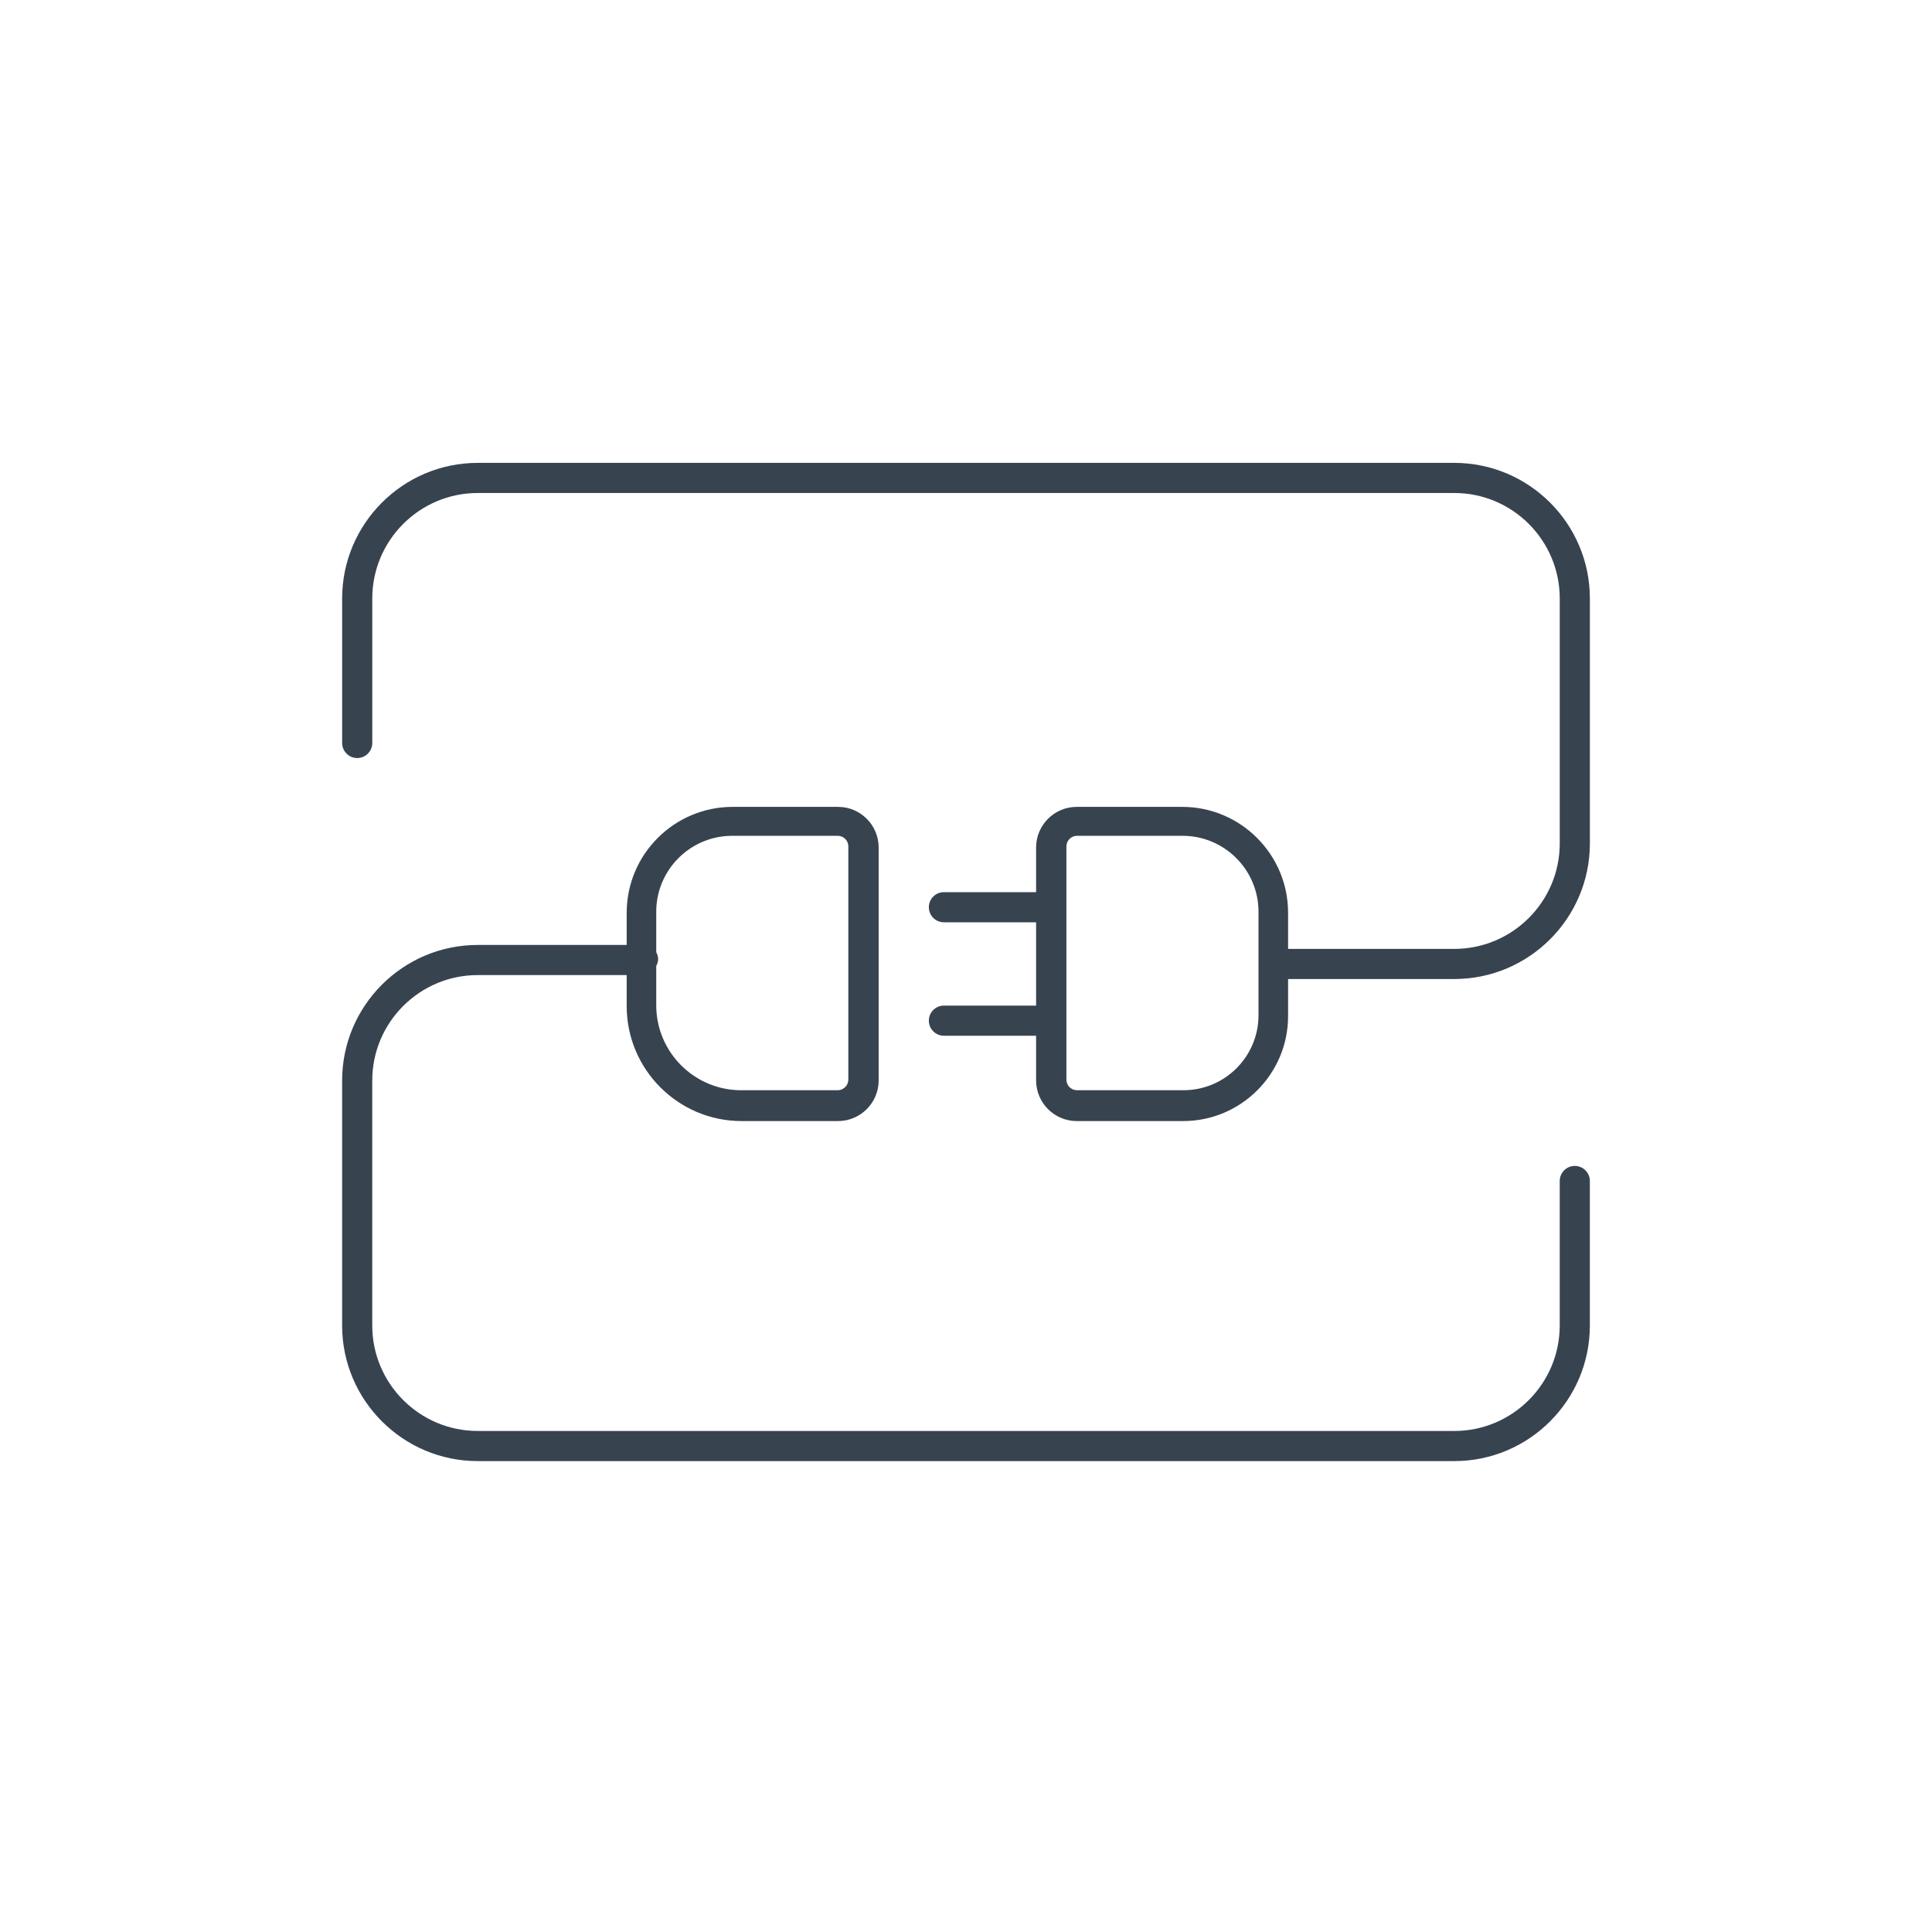 <?xml version="1.0" encoding="UTF-8"?>
<svg width="96px" height="96px" viewBox="0 0 96 96" version="1.1" xmlns="http://www.w3.org/2000/svg" xmlns:xlink="http://www.w3.org/1999/xlink">
    <title>Internet / 04 XL / 07-integration-xl</title>
    <g id="Internet-/-04-XL-/-07-integration-xl" stroke="none" stroke-width="1" fill="none" fill-rule="evenodd">
        <path d="M41.641,40.093 C42.755,40.093 43.66,40.998 43.66,42.113 L43.66,42.113 L43.66,53.684 C43.66,54.799 42.755,55.705 41.641,55.705 L41.641,55.705 L36.849,55.705 C33.702,55.705 31.14,53.143 31.14,49.994 L31.14,49.994 L31.14,48.451 L23.738,48.451 C20.848,48.451 18.497,50.802 18.497,53.692 L18.497,53.692 L18.497,65.864 C18.497,68.753 20.848,71.104 23.738,71.104 L23.738,71.104 L72.263,71.104 C75.153,71.104 77.502,68.753 77.502,65.864 L77.502,65.864 L77.502,58.682 C77.502,58.269 77.838,57.934 78.251,57.934 C78.665,57.934 78.999,58.269 78.999,58.682 L78.999,58.682 L78.999,65.864 C78.999,69.579 75.978,72.601 72.263,72.601 L72.263,72.601 L23.738,72.601 C20.023,72.601 17,69.579 17,65.864 L17,65.864 L17,53.692 C17,49.976 20.023,46.954 23.738,46.954 L23.738,46.954 L31.14,46.954 L31.14,45.355 C31.14,42.453 33.502,40.093 36.404,40.093 L36.404,40.093 Z M72.263,23 C75.978,23 79,26.023 79,29.738 L79,29.738 L79,41.91 C79,45.624 75.978,48.647 72.263,48.647 L72.263,48.647 L64.004,48.647 L64.004,50.49 C64.004,53.365 61.665,55.705 58.79,55.705 L58.79,55.705 L53.503,55.705 C52.388,55.705 51.483,54.798 51.483,53.684 L51.483,53.684 L51.483,51.465 L46.902,51.465 C46.489,51.465 46.154,51.13 46.154,50.718 C46.154,50.303 46.489,49.968 46.902,49.968 L46.902,49.968 L51.483,49.968 L51.483,45.828 L46.902,45.828 C46.489,45.828 46.154,45.493 46.154,45.08 C46.154,44.666 46.489,44.331 46.902,44.331 L46.902,44.331 L51.483,44.331 L51.483,42.114 C51.483,40.998 52.388,40.093 53.503,40.093 L53.503,40.093 L58.743,40.093 C61.643,40.093 64.004,42.452 64.004,45.352 L64.004,45.352 L64.004,47.15 L72.263,47.15 C75.153,47.15 77.503,44.798 77.503,41.91 L77.503,41.91 L77.503,29.738 C77.503,26.848 75.153,24.497 72.263,24.497 L72.263,24.497 L23.738,24.497 C20.848,24.497 18.498,26.848 18.498,29.738 L18.498,29.738 L18.498,36.919 C18.498,37.331 18.162,37.667 17.749,37.667 C17.336,37.667 17.001,37.331 17.001,36.919 L17.001,36.919 L17.001,29.738 C17.001,26.023 20.023,23 23.738,23 L23.738,23 Z M58.763,41.531 L53.513,41.531 C53.229,41.531 52.989,41.77 52.989,42.056 L52.989,42.056 L52.989,53.648 C52.989,53.938 53.224,54.172 53.513,54.172 L53.513,54.172 L58.81,54.172 C60.864,54.172 62.534,52.502 62.534,50.449 L62.534,50.449 L62.534,45.301 C62.534,43.222 60.842,41.531 58.763,41.531 L58.763,41.531 Z M41.629,41.531 L36.382,41.531 C34.3,41.531 32.608,43.223 32.608,45.304 L32.608,45.304 L32.608,47.314 C32.663,47.418 32.702,47.531 32.702,47.656 C32.702,47.781 32.663,47.894 32.608,47.998 L32.608,47.998 L32.608,49.952 C32.608,52.28 34.502,54.173 36.828,54.173 L36.828,54.173 L41.629,54.173 C41.913,54.173 42.153,53.933 42.153,53.648 L42.153,53.648 L42.153,42.055 C42.153,41.766 41.917,41.531 41.629,41.531 L41.629,41.531 Z" id="⌐-Icon-color" fill="#384350" fill-rule="nonzero"></path>
    </g>
</svg>